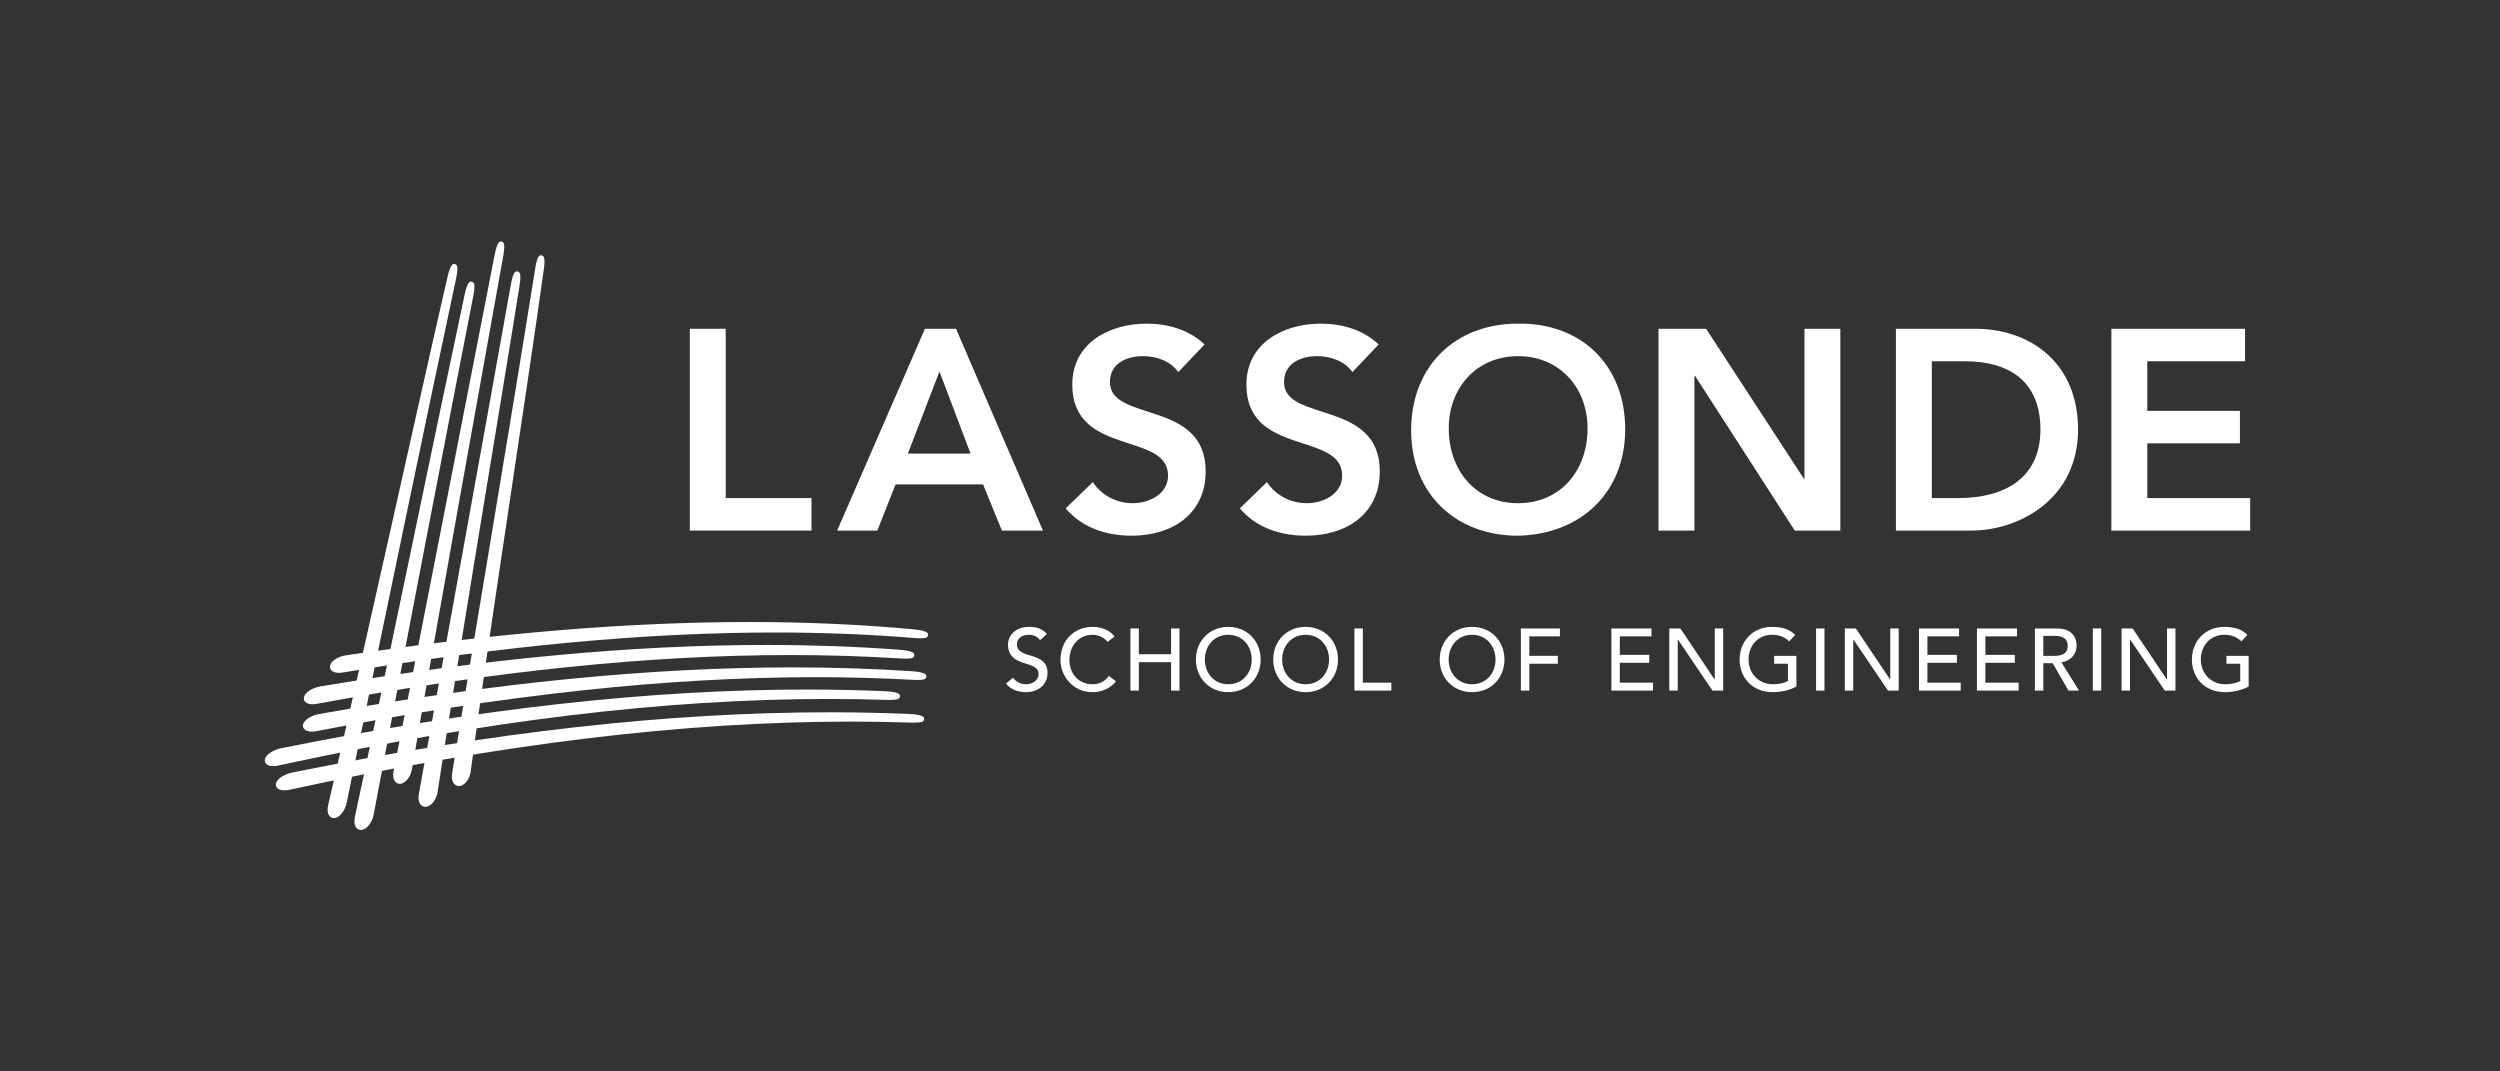<svg width="140" height="60" viewBox="0 0 140 60" fill="none" xmlns="http://www.w3.org/2000/svg">
<rect x="0" y="0" width="140" height="60" fill="#333333" stroke="none"/>
<g clip-path="url(#clip0_1887_2257)">
<path fill-rule="evenodd" clip-rule="evenodd" d="M18.981 37.68C18.772 37.68 18.614 37.621 18.533 37.512C18.477 37.436 18.462 37.341 18.492 37.245C18.582 36.962 19.012 36.751 19.368 36.697C27.83 35.441 35.229 34.833 41.984 34.833C45.152 34.833 48.237 34.97 51.147 35.241C51.896 35.317 51.948 35.444 51.965 35.495C51.982 35.541 51.974 35.602 51.948 35.644C51.902 35.708 51.826 35.743 51.548 35.743C51.445 35.743 51.32 35.739 51.185 35.727C48.694 35.523 46.076 35.42 43.402 35.42C36.203 35.42 28.289 36.152 19.206 37.659C19.126 37.675 19.05 37.68 18.981 37.68Z" fill="white"/>
<path fill-rule="evenodd" clip-rule="evenodd" d="M17.501 39.438C17.296 39.438 17.146 39.38 17.068 39.273C17.014 39.196 16.999 39.101 17.032 39.004C17.124 38.726 17.557 38.506 17.919 38.443C27.298 36.876 35.476 36.117 42.929 36.117C45.475 36.117 47.975 36.207 50.361 36.385C51.138 36.447 51.177 36.576 51.197 36.637C51.211 36.682 51.2 36.742 51.172 36.78C51.126 36.848 51.038 36.884 50.722 36.884C50.626 36.884 50.517 36.88 50.399 36.873C48.417 36.746 46.356 36.683 44.267 36.683C36.379 36.683 27.705 37.574 17.754 39.412C17.664 39.428 17.578 39.438 17.501 39.438Z" fill="white"/>
<path fill-rule="evenodd" clip-rule="evenodd" d="M17.459 40.971C17.253 40.971 17.102 40.916 17.022 40.812C16.968 40.74 16.951 40.649 16.976 40.556C17.055 40.277 17.49 40.055 17.859 39.988C27.788 38.229 36.466 37.374 44.394 37.374C46.647 37.374 48.874 37.445 51.008 37.584C51.788 37.639 51.84 37.762 51.864 37.814C51.883 37.86 51.878 37.924 51.849 37.967C51.812 38.028 51.746 38.078 51.367 38.078C51.277 38.078 51.172 38.073 51.062 38.067C49.321 37.972 47.514 37.922 45.692 37.922C37.349 37.922 28.205 38.911 17.737 40.942C17.638 40.962 17.546 40.971 17.459 40.971Z" fill="white"/>
<path fill-rule="evenodd" clip-rule="evenodd" d="M15.298 42.903C15.102 42.903 14.959 42.849 14.882 42.747C14.829 42.675 14.815 42.584 14.842 42.49C14.925 42.213 15.368 41.978 15.743 41.9C26.757 39.688 36.381 38.614 45.165 38.614C46.633 38.614 48.096 38.643 49.515 38.705C50.321 38.743 50.367 38.869 50.39 38.928C50.405 38.973 50.399 39.037 50.373 39.076C50.337 39.126 50.289 39.196 49.785 39.196C49.718 39.196 49.644 39.194 49.569 39.191C48.527 39.156 47.457 39.142 46.39 39.142C37.212 39.142 27.142 40.36 15.605 42.865C15.496 42.89 15.394 42.903 15.298 42.903Z" fill="white"/>
<path fill-rule="evenodd" clip-rule="evenodd" d="M15.921 44.26C15.722 44.26 15.576 44.205 15.501 44.105C15.448 44.034 15.434 43.946 15.458 43.856C15.54 43.575 15.985 43.337 16.368 43.261C27.605 40.992 37.449 39.888 46.462 39.888C47.943 39.888 49.419 39.922 50.85 39.978C51.668 40.018 51.716 40.14 51.741 40.199C51.759 40.244 51.752 40.307 51.724 40.349C51.691 40.401 51.644 40.468 51.127 40.468C51.06 40.468 50.986 40.467 50.909 40.463C49.85 40.429 48.761 40.409 47.675 40.409C38.272 40.409 27.988 41.659 16.241 44.221C16.128 44.247 16.02 44.26 15.921 44.26Z" fill="white"/>
<path fill-rule="evenodd" clip-rule="evenodd" d="M18.698 45.812C18.599 45.812 18.509 45.766 18.445 45.687C18.342 45.557 18.315 45.335 18.377 45.081C20.296 36.859 23.396 22.733 25.055 15.536C25.225 14.783 25.363 14.783 25.437 14.781C25.482 14.781 25.538 14.808 25.566 14.843C25.592 14.876 25.672 14.975 25.541 15.596C23.942 23.078 20.978 37.354 19.414 44.954C19.329 45.369 19.061 45.731 18.792 45.8C18.76 45.808 18.728 45.812 18.698 45.812Z" fill="white"/>
<path fill-rule="evenodd" clip-rule="evenodd" d="M20.212 46.476C20.112 46.476 20.018 46.43 19.953 46.35C19.848 46.221 19.82 46.005 19.87 45.755C21.508 38.204 24.427 23.956 26.016 16.517C26.176 15.771 26.314 15.77 26.388 15.77H26.389C26.433 15.77 26.488 15.796 26.515 15.831C26.544 15.863 26.626 15.964 26.505 16.571C25.093 23.78 22.364 37.967 20.924 45.623C20.849 46.026 20.578 46.395 20.308 46.463C20.275 46.47 20.243 46.476 20.212 46.476Z" fill="white"/>
<path fill-rule="evenodd" clip-rule="evenodd" d="M22.389 43.896C22.289 43.896 22.199 43.852 22.131 43.771C22.025 43.64 21.991 43.424 22.042 43.175C23.509 35.791 26.256 21.651 27.702 14.262C27.847 13.524 27.981 13.524 28.058 13.524C28.104 13.524 28.158 13.55 28.185 13.583C28.213 13.616 28.293 13.715 28.185 14.318C26.886 21.604 24.325 35.687 23.072 43.067C23.003 43.471 22.745 43.822 22.473 43.885C22.445 43.892 22.416 43.896 22.389 43.896Z" fill="white"/>
<path fill-rule="evenodd" clip-rule="evenodd" d="M23.824 45.184C23.719 45.184 23.622 45.137 23.552 45.054C23.446 44.927 23.41 44.716 23.453 44.477C24.686 37.652 27.195 23.875 28.61 15.929C28.738 15.194 28.881 15.194 28.957 15.194C29.001 15.194 29.055 15.222 29.082 15.255C29.155 15.341 29.161 15.587 29.097 15.978C27.974 23.044 25.618 36.969 24.505 44.356C24.445 44.752 24.184 45.111 23.91 45.174C23.88 45.18 23.853 45.184 23.824 45.184Z" fill="white"/>
<path fill-rule="evenodd" clip-rule="evenodd" d="M25.7 44.018C25.594 44.018 25.499 43.972 25.428 43.891C25.318 43.76 25.278 43.551 25.317 43.316C26.363 36.849 28.657 23.314 29.974 15.021C30.087 14.296 30.223 14.296 30.304 14.296C30.348 14.296 30.404 14.324 30.431 14.358C30.504 14.445 30.512 14.686 30.456 15.07C29.444 22.345 27.27 36.228 26.359 43.204C26.31 43.599 26.052 43.953 25.779 44.011C25.753 44.016 25.726 44.018 25.7 44.018Z" fill="white"/>
<path fill-rule="evenodd" clip-rule="evenodd" d="M38.629 18.411H40.64V27.892H45.445V29.712H38.629V18.411Z" fill="white"/>
<path fill-rule="evenodd" clip-rule="evenodd" d="M54.35 25.402L52.611 20.805L50.839 25.402H54.35ZM51.796 18.411H53.537L58.405 29.712H56.106L55.053 27.126H50.152L49.131 29.712H46.88L51.796 18.411Z" fill="white"/>
<path fill-rule="evenodd" clip-rule="evenodd" d="M65.985 20.837C65.554 20.23 64.788 19.944 64.006 19.944C63.08 19.944 62.155 20.358 62.155 21.396C62.155 23.663 67.517 22.369 67.517 26.392C67.517 28.818 65.602 29.999 63.383 29.999C61.978 29.999 60.606 29.568 59.68 28.467L61.197 26.998C61.692 27.748 62.537 28.179 63.431 28.179C64.357 28.179 65.411 27.668 65.411 26.631C65.411 24.157 60.047 25.578 60.047 21.54C60.047 19.209 62.122 18.124 64.213 18.124C65.394 18.124 66.575 18.459 67.454 19.289L65.985 20.837Z" fill="white"/>
<path fill-rule="evenodd" clip-rule="evenodd" d="M75.736 20.837C75.305 20.23 74.539 19.944 73.757 19.944C72.831 19.944 71.905 20.358 71.905 21.396C71.905 23.663 77.268 22.369 77.268 26.392C77.268 28.818 75.353 29.999 73.134 29.999C71.73 29.999 70.358 29.568 69.431 28.467L70.948 26.998C71.443 27.748 72.289 28.179 73.182 28.179C74.108 28.179 75.162 27.668 75.162 26.631C75.162 24.157 69.799 25.578 69.799 21.54C69.799 19.209 71.874 18.124 73.965 18.124C75.145 18.124 76.327 18.459 77.205 19.289L75.736 20.837Z" fill="white"/>
<path fill-rule="evenodd" clip-rule="evenodd" d="M85.009 28.18C87.355 28.18 88.903 26.392 88.903 23.982C88.903 21.731 87.355 19.944 85.009 19.944C82.678 19.944 81.13 21.731 81.13 23.982C81.13 26.392 82.678 28.18 85.009 28.18ZM84.993 18.124C88.521 18.06 91.011 20.422 91.011 24.046C91.011 27.573 88.521 29.935 84.993 29.999C81.513 29.999 79.023 27.637 79.023 24.109C79.023 20.486 81.513 18.124 84.993 18.124Z" fill="white"/>
<path fill-rule="evenodd" clip-rule="evenodd" d="M92.876 18.411H95.542L101.016 26.807L101.049 26.839H101.016L101.049 26.807V18.411H103.059V29.712H100.506L94.919 21.044H94.887V29.712H92.876V18.411Z" fill="white"/>
<path fill-rule="evenodd" clip-rule="evenodd" d="M109.683 27.892C112.204 27.892 114.264 26.807 114.264 24.061C114.264 21.316 112.475 20.23 110.017 20.23H108.182V27.892H109.683ZM106.171 18.411H110.624C113.593 18.411 116.371 20.23 116.371 24.061C116.371 27.924 113.098 29.712 110.385 29.712H106.171V18.411Z" fill="white"/>
<path fill-rule="evenodd" clip-rule="evenodd" d="M118.237 18.411H125.723V20.23H120.248V23.008H125.435V24.827H120.248V27.892H126.01V29.712H118.237V18.411Z" fill="white"/>
<path fill-rule="evenodd" clip-rule="evenodd" d="M56.73 37.946C56.898 38.201 57.187 38.319 57.468 38.319C57.777 38.319 58.16 38.123 58.16 37.739C58.16 36.938 56.446 37.435 56.446 36.078C56.446 35.671 56.789 35.105 57.625 35.105C58.003 35.105 58.367 35.184 58.627 35.503L58.243 35.852C58.126 35.671 57.895 35.548 57.625 35.548C57.104 35.548 56.946 35.862 56.946 36.078C56.946 36.958 58.661 36.432 58.661 37.685C58.661 38.358 58.121 38.761 57.453 38.761C57.005 38.761 56.578 38.609 56.342 38.279L56.73 37.946Z" fill="white"/>
<path fill-rule="evenodd" clip-rule="evenodd" d="M62.025 35.946C61.828 35.691 61.504 35.548 61.185 35.548C60.403 35.548 59.887 36.172 59.887 36.963C59.887 37.695 60.374 38.319 61.185 38.319C61.583 38.319 61.887 38.142 62.094 37.852L62.492 38.152C62.388 38.295 61.971 38.761 61.174 38.761C60.069 38.761 59.386 37.838 59.386 36.963C59.386 35.882 60.128 35.105 61.199 35.105C61.656 35.105 62.138 35.277 62.418 35.646L62.025 35.946Z" fill="white"/>
<path fill-rule="evenodd" clip-rule="evenodd" d="M63.305 35.194H63.776V36.638H65.579V35.194H66.051V38.673H65.579V37.081H63.776V38.673H63.305V35.194Z" fill="white"/>
<path fill-rule="evenodd" clip-rule="evenodd" d="M70.096 36.934C70.096 36.172 69.58 35.548 68.784 35.548C67.988 35.548 67.472 36.172 67.472 36.934C67.472 37.695 67.988 38.319 68.784 38.319C69.58 38.319 70.096 37.695 70.096 36.934ZM66.971 36.934C66.971 35.902 67.723 35.105 68.784 35.105C69.845 35.105 70.597 35.902 70.597 36.934C70.597 37.965 69.845 38.761 68.784 38.761C67.723 38.761 66.971 37.965 66.971 36.934Z" fill="white"/>
<path fill-rule="evenodd" clip-rule="evenodd" d="M74.427 36.934C74.427 36.172 73.91 35.548 73.115 35.548C72.319 35.548 71.802 36.172 71.802 36.934C71.802 37.695 72.319 38.319 73.115 38.319C73.91 38.319 74.427 37.695 74.427 36.934ZM71.301 36.934C71.301 35.902 72.053 35.105 73.115 35.105C74.175 35.105 74.927 35.902 74.927 36.934C74.927 37.965 74.175 38.761 73.115 38.761C72.053 38.761 71.301 37.965 71.301 36.934Z" fill="white"/>
<path fill-rule="evenodd" clip-rule="evenodd" d="M75.848 35.194H76.319V38.23H77.916V38.673H75.848V35.194Z" fill="white"/>
<path fill-rule="evenodd" clip-rule="evenodd" d="M83.749 36.934C83.749 36.172 83.234 35.548 82.437 35.548C81.641 35.548 81.125 36.172 81.125 36.934C81.125 37.695 81.641 38.319 82.437 38.319C83.234 38.319 83.749 37.695 83.749 36.934ZM80.624 36.934C80.624 35.902 81.376 35.105 82.437 35.105C83.498 35.105 84.25 35.902 84.25 36.934C84.25 37.965 83.498 38.761 82.437 38.761C81.376 38.761 80.624 37.965 80.624 36.934Z" fill="white"/>
<path fill-rule="evenodd" clip-rule="evenodd" d="M85.169 35.194H87.356V35.636H85.642V36.727H87.238V37.169H85.642V38.673H85.169V35.194Z" fill="white"/>
<path fill-rule="evenodd" clip-rule="evenodd" d="M90.237 35.194H92.483V35.636H90.709V36.673H92.36V37.115H90.709V38.23H92.571V38.673H90.237V35.194Z" fill="white"/>
<path fill-rule="evenodd" clip-rule="evenodd" d="M93.481 35.194H94.101L96.017 38.053H96.026V35.194H96.498V38.673H95.899L93.963 35.813H93.953V38.673H93.481V35.194Z" fill="white"/>
<path fill-rule="evenodd" clip-rule="evenodd" d="M100.598 36.727V38.442C100.258 38.648 99.703 38.761 99.28 38.761C98.101 38.761 97.418 37.921 97.418 36.934C97.418 35.902 98.17 35.105 99.231 35.105C99.871 35.105 100.258 35.277 100.529 35.557L100.194 35.916C99.909 35.642 99.58 35.548 99.231 35.548C98.436 35.548 97.919 36.172 97.919 36.934C97.919 37.72 98.504 38.319 99.271 38.319C99.6 38.319 99.914 38.255 100.126 38.138V37.169H99.354V36.727H100.598Z" fill="white"/>
<path fill-rule="evenodd" clip-rule="evenodd" d="M101.7 38.673H102.171V35.194H101.7V38.673Z" fill="white"/>
<path fill-rule="evenodd" clip-rule="evenodd" d="M103.31 35.194H103.929L105.846 38.053H105.855V35.194H106.327V38.673H105.728L103.792 35.813H103.782V38.673H103.31V35.194Z" fill="white"/>
<path fill-rule="evenodd" clip-rule="evenodd" d="M107.463 35.194H109.709V35.636H107.935V36.673H109.586V37.115H107.935V38.23H109.798V38.673H107.463V35.194Z" fill="white"/>
<path fill-rule="evenodd" clip-rule="evenodd" d="M110.708 35.194H112.954V35.636H111.181V36.673H112.831V37.115H111.181V38.23H113.043V38.673H110.708V35.194Z" fill="white"/>
<path fill-rule="evenodd" clip-rule="evenodd" d="M114.425 36.727H115.044C115.417 36.727 115.79 36.638 115.79 36.167C115.79 35.695 115.417 35.607 115.044 35.607H114.425V36.727ZM113.953 35.194H115.177C116.066 35.194 116.292 35.729 116.292 36.167C116.292 36.609 115.963 37.027 115.437 37.086L116.424 38.673H115.835L114.951 37.14H114.425V38.673H113.953V35.194Z" fill="white"/>
<path fill-rule="evenodd" clip-rule="evenodd" d="M117.198 38.673H117.67V35.194H117.198V38.673Z" fill="white"/>
<path fill-rule="evenodd" clip-rule="evenodd" d="M118.809 35.194H119.428L121.344 38.053H121.354V35.194H121.825V38.673H121.226L119.29 35.813H119.28V38.673H118.809V35.194Z" fill="white"/>
<path fill-rule="evenodd" clip-rule="evenodd" d="M125.925 36.727V38.442C125.585 38.648 125.03 38.761 124.607 38.761C123.428 38.761 122.746 37.921 122.746 36.934C122.746 35.902 123.497 35.105 124.558 35.105C125.198 35.105 125.585 35.277 125.856 35.557L125.522 35.916C125.236 35.642 124.907 35.548 124.558 35.548C123.763 35.548 123.246 36.172 123.246 36.934C123.246 37.72 123.831 38.319 124.598 38.319C124.927 38.319 125.241 38.255 125.453 38.138V37.169H124.681V36.727H125.925Z" fill="white"/>
</g>
<defs>
<clipPath id="clip0_1887_2257">
<rect width="111.215" height="32.953" fill="white" transform="translate(14.829 13.524)"/>
</clipPath>
</defs>
</svg>
